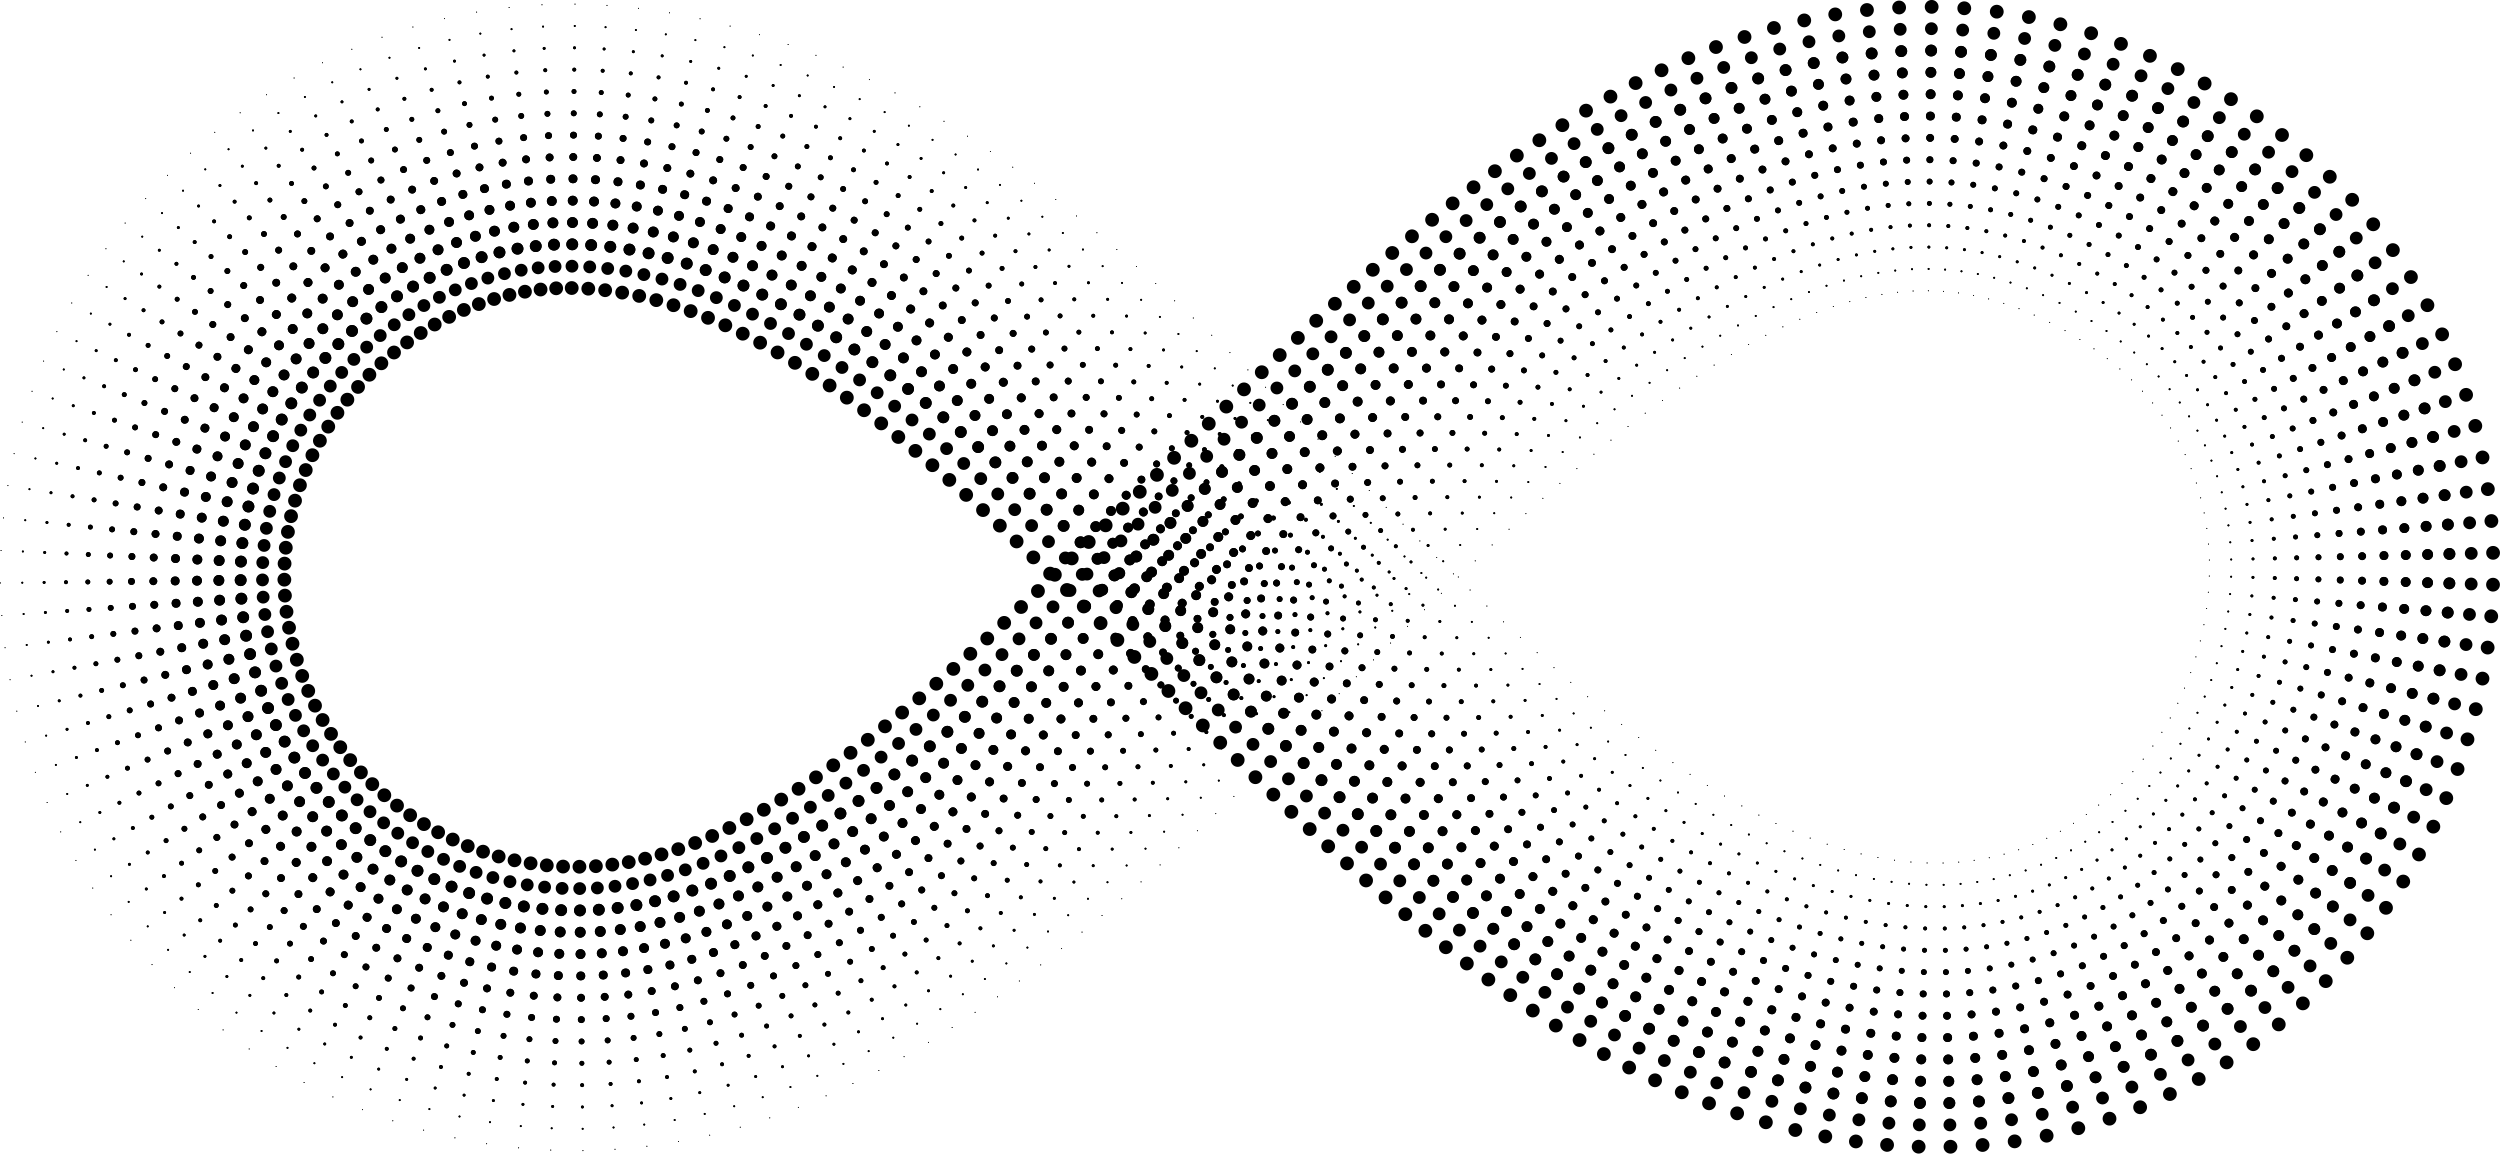 <?xml version='1.0' encoding='utf-8'?>
<svg xmlns:xlink="http://www.w3.org/1999/xlink" xmlns="http://www.w3.org/2000/svg" version="1.1" id="Layer_1" x="0px" y="0px" viewBox="0 0 5000 2307.291" enable-background="new 0 0 5000 2307.291"> <symbol id="New_Symbol" viewBox="-10 -210.943 20 421.886"> <circle cx="0" cy="200.943" r="10"/> <circle cx="0" cy="169.314" r="9.286"/> <ellipse transform="matrix(0.707 -0.707 0.707 0.707 -97.359 40.327)" cx="0" cy="137.686" rx="8.571" ry="8.571"/> <ellipse transform="matrix(0.707 -0.707 0.707 0.707 -97.359 40.327)" cx="0" cy="137.686" rx="8.571" ry="8.571"/> <ellipse transform="matrix(0.23 -0.973 0.973 0.23 -103.22 81.69)" cx="0" cy="106.057" rx="7.857" ry="7.857"/> <ellipse transform="matrix(0.23 -0.973 0.973 0.23 -103.22 81.69)" cx="0" cy="106.057" rx="7.857" ry="7.857"/> <path d="M-7.143,74.428c0,3.945,3.198,7.143,7.143,7.143c3.945,0,7.143-3.198,7.143-7.143 c0-3.945-3.198-7.143-7.143-7.143C-3.945,67.286-7.143,70.484-7.143,74.428z"/> <path d="M-7.143,74.428c0,3.945,3.198,7.143,7.143,7.143c3.945,0,7.143-3.198,7.143-7.143 c0-3.945-3.198-7.143-7.143-7.143C-3.945,67.286-7.143,70.484-7.143,74.428z"/> <circle cx="0" cy="42.8" r="6.429"/> <circle cx="0" cy="42.8" r="6.429"/> <path d="M-5.714,11.171c0,3.156,2.558,5.714,5.714,5.714c3.156,0,5.714-2.558,5.714-5.714S3.156,5.457,0,5.457 C-3.156,5.457-5.714,8.015-5.714,11.171z"/> <path d="M-5.714,11.171c0,3.156,2.558,5.714,5.714,5.714c3.156,0,5.714-2.558,5.714-5.714S3.156,5.457,0,5.457 C-3.156,5.457-5.714,8.015-5.714,11.171z"/> <circle cx="0" cy="-20.457" r="5"/> <circle cx="0" cy="-20.457" r="5"/> <path d="M-4.286-52.086C-4.286-49.719-2.367-47.8,0-47.8c2.367,0,4.286-1.919,4.286-4.286S2.367-56.371,0-56.371 C-2.367-56.371-4.286-54.453-4.286-52.086z"/> <path d="M-4.286-52.086C-4.286-49.719-2.367-47.8,0-47.8c2.367,0,4.286-1.919,4.286-4.286S2.367-56.371,0-56.371 C-2.367-56.371-4.286-54.453-4.286-52.086z"/> <path d="M-3.571-83.714c0,1.972,1.599,3.571,3.571,3.571c1.972,0,3.571-1.599,3.571-3.571S1.972-87.286,0-87.286 C-1.972-87.286-3.571-85.687-3.571-83.714z"/> <path d="M-3.571-83.714c0,1.972,1.599,3.571,3.571,3.571c1.972,0,3.571-1.599,3.571-3.571S1.972-87.286,0-87.286 C-1.972-87.286-3.571-85.687-3.571-83.714z"/> <path d="M-2.857-115.343c0,1.578,1.279,2.857,2.857,2.857c1.578,0,2.857-1.279,2.857-2.857 c0-1.578-1.279-2.857-2.857-2.857C-1.578-118.2-2.857-116.921-2.857-115.343z"/> <path d="M-2.857-115.343c0,1.578,1.279,2.857,2.857,2.857c1.578,0,2.857-1.279,2.857-2.857 c0-1.578-1.279-2.857-2.857-2.857C-1.578-118.2-2.857-116.921-2.857-115.343z"/> <path d="M-2.143-146.971c0,1.183,0.959,2.143,2.143,2.143c1.183,0,2.143-0.96,2.143-2.143 c0-1.183-0.959-2.143-2.143-2.143C-1.183-149.114-2.143-148.155-2.143-146.971z"/> <path d="M-2.143-146.971c0,1.183,0.959,2.143,2.143,2.143c1.183,0,2.143-0.96,2.143-2.143 c0-1.183-0.959-2.143-2.143-2.143C-1.183-149.114-2.143-148.155-2.143-146.971z"/> <path d="M-1.429-178.6c0,0.789,0.64,1.429,1.429,1.429c0.789,0,1.429-0.639,1.429-1.429 c0-0.789-0.64-1.429-1.429-1.429C-0.789-180.029-1.429-179.389-1.429-178.6z"/> <path d="M-1.429-178.6c0,0.789,0.64,1.429,1.429,1.429c0.789,0,1.429-0.639,1.429-1.429 c0-0.789-0.64-1.429-1.429-1.429C-0.789-180.029-1.429-179.389-1.429-178.6z"/> <path d="M-0.714-210.229c0,0.395,0.32,0.714,0.714,0.714c0.395,0,0.714-0.32,0.714-0.714S0.395-210.943,0-210.943 C-0.395-210.943-0.714-210.623-0.714-210.229z"/> <path d="M-0.714-210.229c0,0.395,0.32,0.714,0.714,0.714c0.395,0,0.714-0.32,0.714-0.714S0.395-210.943,0-210.943 C-0.395-210.943-0.714-210.623-0.714-210.229z"/> </symbol> <g> <use xlink:href="#New_Symbol" width="20" height="421.886" x="-10" y="-210.943" transform="matrix(0.469 1.298 1.298 -0.469 343.589 1446.072)" overflow="visible"/> <use xlink:href="#New_Symbol" width="20" height="421.886" x="-10" y="-210.943" transform="matrix(0.543 1.27 1.27 -0.543 361.27 1490.93)" overflow="visible"/> <use xlink:href="#New_Symbol" width="20" height="421.886" x="-10" y="-210.943" transform="matrix(0.614 1.237 1.237 -0.614 381.474 1534.708)" overflow="visible"/> <use xlink:href="#New_Symbol" width="20" height="421.886" x="-10" y="-210.943" transform="matrix(0.683 1.2 1.2 -0.683 404.135 1577.264)" overflow="visible"/> <use xlink:href="#New_Symbol" width="20" height="421.886" x="-10" y="-210.943" transform="matrix(0.75 1.159 1.159 -0.75 429.175 1618.467)" overflow="visible"/> <use xlink:href="#New_Symbol" width="20" height="421.886" x="-10" y="-210.943" transform="matrix(0.815 1.115 1.115 -0.815 456.506 1658.182)" overflow="visible"/> <use xlink:href="#New_Symbol" width="20" height="421.886" x="-10" y="-210.943" transform="matrix(0.876 1.067 1.067 -0.876 486.037 1696.293)" overflow="visible"/> <use xlink:href="#New_Symbol" width="20" height="421.886" x="-10" y="-210.943" transform="matrix(0.935 1.016 1.016 -0.935 517.664 1732.68)" overflow="visible"/> <use xlink:href="#New_Symbol" width="20" height="421.886" x="-10" y="-210.943" transform="matrix(0.99 0.962 0.962 -0.99 551.284 1767.236)" overflow="visible"/> <use xlink:href="#New_Symbol" width="20" height="421.886" x="-10" y="-210.943" transform="matrix(1.042 0.905 0.905 -1.042 586.784 1799.855)" overflow="visible"/> <use xlink:href="#New_Symbol" width="20" height="421.886" x="-10" y="-210.943" transform="matrix(1.091 0.846 0.846 -1.091 624.051 1830.44)" overflow="visible"/> <use xlink:href="#New_Symbol" width="20" height="421.886" x="-10" y="-210.943" transform="matrix(1.137 0.783 0.783 -1.137 662.966 1858.898)" overflow="visible"/> <use xlink:href="#New_Symbol" width="20" height="421.886" x="-10" y="-210.943" transform="matrix(1.179 0.719 0.719 -1.179 703.408 1885.14)" overflow="visible"/> <use xlink:href="#New_Symbol" width="20" height="421.886" x="-10" y="-210.943" transform="matrix(1.217 0.652 0.652 -1.217 745.25 1909.084)" overflow="visible"/> <use xlink:href="#New_Symbol" width="20" height="421.886" x="-10" y="-210.943" transform="matrix(1.252 0.583 0.583 -1.252 788.365 1930.656)" overflow="visible"/> <use xlink:href="#New_Symbol" width="20" height="421.886" x="-10" y="-210.943" transform="matrix(1.282 0.512 0.512 -1.282 832.616 1949.781)" overflow="visible"/> <use xlink:href="#New_Symbol" width="20" height="421.886" x="-10" y="-210.943" transform="matrix(1.309 0.439 0.439 -1.309 877.871 1966.399)" overflow="visible"/> <use xlink:href="#New_Symbol" width="20" height="421.886" x="-10" y="-210.943" transform="matrix(1.331 0.365 0.365 -1.331 923.984 1980.451)" overflow="visible"/> <use xlink:href="#New_Symbol" width="20" height="421.886" x="-10" y="-210.943" transform="matrix(1.35 0.29 0.29 -1.35 970.812 1991.893)" overflow="visible"/> <use xlink:href="#New_Symbol" width="20" height="421.886" x="-10" y="-210.943" transform="matrix(1.364 0.214 0.214 -1.364 1018.211 2000.686)" overflow="visible"/> <use xlink:href="#New_Symbol" width="20" height="421.886" x="-10" y="-210.943" transform="matrix(1.374 0.137 0.137 -1.374 1066.023 2006.804)" overflow="visible"/> <use xlink:href="#New_Symbol" width="20" height="421.886" x="-10" y="-210.943" transform="matrix(1.379 0.06 0.06 -1.379 1114.105 2010.237)" overflow="visible"/> <use xlink:href="#New_Symbol" width="20" height="421.886" x="-10" y="-210.943" transform="matrix(1.381 -0.017 -0.017 -1.381 1162.305 2010.982)" overflow="visible"/> <use xlink:href="#New_Symbol" width="20" height="421.886" x="-10" y="-210.943" transform="matrix(1.377 -0.093 -0.093 -1.377 1210.464 2009.057)" overflow="visible"/> <use xlink:href="#New_Symbol" width="20" height="421.886" x="-10" y="-210.943" transform="matrix(1.37 -0.168 -0.168 -1.37 1258.446 2004.489)" overflow="visible"/> <use xlink:href="#New_Symbol" width="20" height="421.886" x="-10" y="-210.943" transform="matrix(1.359 -0.242 -0.242 -1.359 1306.119 1997.323)" overflow="visible"/> <use xlink:href="#New_Symbol" width="20" height="421.886" x="-10" y="-210.943" transform="matrix(1.345 -0.314 -0.314 -1.345 1353.332 1987.617)" overflow="visible"/> <use xlink:href="#New_Symbol" width="20" height="421.886" x="-10" y="-210.943" transform="matrix(1.327 -0.383 -0.383 -1.327 1399.969 1975.444)" overflow="visible"/> <use xlink:href="#New_Symbol" width="20" height="421.886" x="-10" y="-210.943" transform="matrix(1.307 -0.445 -0.445 -1.307 1445.942 1960.972)" overflow="visible"/> <use xlink:href="#New_Symbol" width="20" height="421.886" x="-10" y="-210.943" transform="matrix(1.286 -0.502 -0.502 -1.286 1491.203 1944.411)" overflow="visible"/> <use xlink:href="#New_Symbol" width="20" height="421.886" x="-10" y="-210.943" transform="matrix(1.264 -0.554 -0.554 -1.264 1535.722 1925.949)" overflow="visible"/> <use xlink:href="#New_Symbol" width="20" height="421.886" x="-10" y="-210.943" transform="matrix(1.243 -0.601 -0.601 -1.243 1579.486 1905.764)" overflow="visible"/> <use xlink:href="#New_Symbol" width="20" height="421.886" x="-10" y="-210.943" transform="matrix(1.222 -0.643 -0.643 -1.222 1622.501 1884.023)" overflow="visible"/> <use xlink:href="#New_Symbol" width="20" height="421.886" x="-10" y="-210.943" transform="matrix(1.201 -0.682 -0.682 -1.201 1664.782 1860.878)" overflow="visible"/> <use xlink:href="#New_Symbol" width="20" height="421.886" x="-10" y="-210.943" transform="matrix(1.181 -0.716 -0.716 -1.181 1706.355 1836.469)" overflow="visible"/> <use xlink:href="#New_Symbol" width="20" height="421.886" x="-10" y="-210.943" transform="matrix(1.161 -0.747 -0.747 -1.161 1747.243 1810.928)" overflow="visible"/> <use xlink:href="#New_Symbol" width="20" height="421.886" x="-10" y="-210.943" transform="matrix(1.143 -0.774 -0.774 -1.143 1787.47 1784.376)" overflow="visible"/> <use xlink:href="#New_Symbol" width="20" height="421.886" x="-10" y="-210.943" transform="matrix(1.126 -0.799 -0.799 -1.126 1827.076 1756.916)" overflow="visible"/> <use xlink:href="#New_Symbol" width="20" height="421.886" x="-10" y="-210.943" transform="matrix(1.11 -0.821 -0.821 -1.11 1866.104 1728.638)" overflow="visible"/> <use xlink:href="#New_Symbol" width="20" height="421.886" x="-10" y="-210.943" transform="matrix(1.095 -0.841 -0.841 -1.095 1904.598 1699.62)" overflow="visible"/> <use xlink:href="#New_Symbol" width="20" height="421.886" x="-10" y="-210.943" transform="matrix(1.081 -0.859 -0.859 -1.081 1942.589 1669.942)" overflow="visible"/> <use xlink:href="#New_Symbol" width="20" height="421.886" x="-10" y="-210.943" transform="matrix(1.068 -0.875 -0.875 -1.068 1980.103 1639.68)" overflow="visible"/> <use xlink:href="#New_Symbol" width="20" height="421.886" x="-10" y="-210.943" transform="matrix(1.056 -0.889 -0.889 -1.056 2017.169 1608.906)" overflow="visible"/> <use xlink:href="#New_Symbol" width="20" height="421.886" x="-10" y="-210.943" transform="matrix(1.046 -0.902 -0.902 -1.046 2053.865 1577.637)" overflow="visible"/> <use xlink:href="#New_Symbol" width="20" height="421.886" x="-10" y="-210.943" transform="matrix(1.036 -0.913 -0.913 -1.036 2090.178 1545.964)" overflow="visible"/> <use xlink:href="#New_Symbol" width="20" height="421.886" x="-10" y="-210.943" transform="matrix(1.027 -0.923 -0.923 -1.027 2126.146 1513.93)" overflow="visible"/> <use xlink:href="#New_Symbol" width="20" height="421.886" x="-10" y="-210.943" transform="matrix(1.018 -0.932 -0.932 -1.018 2161.814 1481.567)" overflow="visible"/> <use xlink:href="#New_Symbol" width="20" height="421.886" x="-10" y="-210.943" transform="matrix(1.011 -0.94 -0.94 -1.011 2197.223 1448.906)" overflow="visible"/> <use xlink:href="#New_Symbol" width="20" height="421.886" x="-10" y="-210.943" transform="matrix(1.005 -0.947 -0.947 -1.005 2232.409 1415.976)" overflow="visible"/> <use xlink:href="#New_Symbol" width="20" height="421.886" x="-10" y="-210.943" transform="matrix(0.999 -0.953 -0.953 -0.999 2267.405 1382.809)" overflow="visible"/> <use xlink:href="#New_Symbol" width="20" height="421.886" x="-10" y="-210.943" transform="matrix(0.995 -0.958 -0.958 -0.995 2302.206 1349.466)" overflow="visible"/> <use xlink:href="#New_Symbol" width="20" height="421.886" x="-10" y="-210.943" transform="matrix(0.991 -0.962 -0.962 -0.991 2336.851 1315.969)" overflow="visible"/> <use xlink:href="#New_Symbol" width="20" height="421.886" x="-10" y="-210.943" transform="matrix(0.987 -0.965 -0.965 -0.987 2371.374 1282.34)" overflow="visible"/> <use xlink:href="#New_Symbol" width="20" height="421.886" x="-10" y="-210.943" transform="matrix(0.985 -0.968 -0.968 -0.985 2405.806 1248.601)" overflow="visible"/> <use xlink:href="#New_Symbol" width="20" height="421.886" x="-10" y="-210.943" transform="matrix(0.983 -0.969 -0.969 -0.983 2440.173 1214.781)" overflow="visible"/> <use xlink:href="#New_Symbol" width="20" height="421.886" x="-10" y="-210.943" transform="matrix(0.982 -0.97 -0.97 -0.982 2474.481 1180.926)" overflow="visible"/> <use xlink:href="#New_Symbol" width="20" height="421.886" x="-10" y="-210.943" transform="matrix(0.982 -0.97 -0.97 -0.982 2508.775 1147.04)" overflow="visible"/> <use xlink:href="#New_Symbol" width="20" height="421.886" x="-10" y="-210.943" transform="matrix(0.983 -0.97 -0.97 -0.983 2543.097 1113.137)" overflow="visible"/> <use xlink:href="#New_Symbol" width="20" height="421.886" x="-10" y="-210.943" transform="matrix(0.984 -0.969 -0.969 -0.984 2577.459 1079.252)" overflow="visible"/> <use xlink:href="#New_Symbol" width="20" height="421.886" x="-10" y="-210.943" transform="matrix(0.986 -0.967 -0.967 -0.986 2611.852 1045.449)" overflow="visible"/> <use xlink:href="#New_Symbol" width="20" height="421.886" x="-10" y="-210.943" transform="matrix(0.988 -0.964 -0.964 -0.988 2646.331 1011.724)" overflow="visible"/> <use xlink:href="#New_Symbol" width="20" height="421.886" x="-10" y="-210.943" transform="matrix(0.992 -0.96 -0.96 -0.992 2680.929 978.098)" overflow="visible"/> <use xlink:href="#New_Symbol" width="20" height="421.886" x="-10" y="-210.943" transform="matrix(0.996 -0.956 -0.956 -0.996 2715.669 944.604)" overflow="visible"/> <use xlink:href="#New_Symbol" width="20" height="421.886" x="-10" y="-210.943" transform="matrix(1.001 -0.951 -0.951 -1.001 2750.568 911.28)" overflow="visible"/> <use xlink:href="#New_Symbol" width="20" height="421.886" x="-10" y="-210.943" transform="matrix(1.007 -0.945 -0.945 -1.007 2785.643 878.168)" overflow="visible"/> <use xlink:href="#New_Symbol" width="20" height="421.886" x="-10" y="-210.943" transform="matrix(1.014 -0.938 -0.938 -1.014 2820.93 845.292)" overflow="visible"/> <use xlink:href="#New_Symbol" width="20" height="421.886" x="-10" y="-210.943" transform="matrix(1.021 -0.929 -0.929 -1.021 2856.485 812.662)" overflow="visible"/> <use xlink:href="#New_Symbol" width="20" height="421.886" x="-10" y="-210.943" transform="matrix(1.029 -0.92 -0.92 -1.029 2892.325 780.33)" overflow="visible"/> <use xlink:href="#New_Symbol" width="20" height="421.886" x="-10" y="-210.943" transform="matrix(1.039 -0.91 -0.91 -1.039 2928.477 748.339)" overflow="visible"/> <use xlink:href="#New_Symbol" width="20" height="421.886" x="-10" y="-210.943" transform="matrix(1.049 -0.898 -0.898 -1.049 2964.965 716.741)" overflow="visible"/> <use xlink:href="#New_Symbol" width="20" height="421.886" x="-10" y="-210.943" transform="matrix(1.06 -0.885 -0.885 -1.06 3001.802 685.597)" overflow="visible"/> <use xlink:href="#New_Symbol" width="20" height="421.886" x="-10" y="-210.943" transform="matrix(1.072 -0.87 -0.87 -1.072 3039.038 654.948)" overflow="visible"/> <use xlink:href="#New_Symbol" width="20" height="421.886" x="-10" y="-210.943" transform="matrix(1.085 -0.853 -0.853 -1.085 3076.729 624.833)" overflow="visible"/> <use xlink:href="#New_Symbol" width="20" height="421.886" x="-10" y="-210.943" transform="matrix(1.099 -0.835 -0.835 -1.099 3114.901 595.321)" overflow="visible"/> <use xlink:href="#New_Symbol" width="20" height="421.886" x="-10" y="-210.943" transform="matrix(1.115 -0.815 -0.815 -1.115 3153.586 566.489)" overflow="visible"/> <use xlink:href="#New_Symbol" width="20" height="421.886" x="-10" y="-210.943" transform="matrix(1.131 -0.792 -0.792 -1.131 3192.812 538.417)" overflow="visible"/> <use xlink:href="#New_Symbol" width="20" height="421.886" x="-10" y="-210.943" transform="matrix(1.148 -0.766 -0.766 -1.148 3232.637 511.179)" overflow="visible"/> <use xlink:href="#New_Symbol" width="20" height="421.886" x="-10" y="-210.943" transform="matrix(1.167 -0.738 -0.738 -1.167 3273.094 484.871)" overflow="visible"/> <use xlink:href="#New_Symbol" width="20" height="421.886" x="-10" y="-210.943" transform="matrix(1.186 -0.707 -0.707 -1.186 3314.188 459.617)" overflow="visible"/> <use xlink:href="#New_Symbol" width="20" height="421.886" x="-10" y="-210.943" transform="matrix(1.206 -0.672 -0.672 -1.206 3355.971 435.522)" overflow="visible"/> <use xlink:href="#New_Symbol" width="20" height="421.886" x="-10" y="-210.943" transform="matrix(1.227 -0.633 -0.633 -1.227 3398.468 412.716)" overflow="visible"/> <use xlink:href="#New_Symbol" width="20" height="421.886" x="-10" y="-210.943" transform="matrix(1.248 -0.59 -0.59 -1.248 3441.7 391.341)" overflow="visible"/> <use xlink:href="#New_Symbol" width="20" height="421.886" x="-10" y="-210.943" transform="matrix(1.27 -0.542 -0.542 -1.27 3485.678 371.551)" overflow="visible"/> <use xlink:href="#New_Symbol" width="20" height="421.886" x="-10" y="-210.943" transform="matrix(1.291 -0.49 -0.49 -1.291 3530.399 353.514)" overflow="visible"/> <use xlink:href="#New_Symbol" width="20" height="421.886" x="-10" y="-210.943" transform="matrix(1.311 -0.432 -0.432 -1.311 3575.849 337.406)" overflow="visible"/> <use xlink:href="#New_Symbol" width="20" height="421.886" x="-10" y="-210.943" transform="matrix(1.331 -0.369 -0.369 -1.331 3621.992 323.411)" overflow="visible"/> <use xlink:href="#New_Symbol" width="20" height="421.886" x="-10" y="-210.943" transform="matrix(1.348 -0.3 -0.3 -1.348 3668.768 311.713)" overflow="visible"/> <use xlink:href="#New_Symbol" width="20" height="421.886" x="-10" y="-210.943" transform="matrix(1.362 -0.227 -0.227 -1.362 3716.092 302.493)" overflow="visible"/> <use xlink:href="#New_Symbol" width="20" height="421.886" x="-10" y="-210.943" transform="matrix(1.373 -0.149 -0.149 -1.373 3763.85 295.915)" overflow="visible"/> <use xlink:href="#New_Symbol" width="20" height="421.886" x="-10" y="-210.943" transform="matrix(1.379 -0.068 -0.068 -1.379 3811.906 292.12)" overflow="visible"/> <use xlink:href="#New_Symbol" width="20" height="421.886" x="-10" y="-210.943" transform="matrix(1.381 0.016 0.016 -1.381 3860.098 291.213)" overflow="visible"/> <use xlink:href="#New_Symbol" width="20" height="421.886" x="-10" y="-210.943" transform="matrix(1.377 0.101 0.101 -1.377 3908.247 293.256)" overflow="visible"/> <use xlink:href="#New_Symbol" width="20" height="421.886" x="-10" y="-210.943" transform="matrix(1.368 0.186 0.186 -1.368 3956.174 298.265)" overflow="visible"/> <use xlink:href="#New_Symbol" width="20" height="421.886" x="-10" y="-210.943" transform="matrix(1.354 0.269 0.269 -1.354 4003.699 306.204)" overflow="visible"/> <use xlink:href="#New_Symbol" width="20" height="421.886" x="-10" y="-210.943" transform="matrix(1.336 0.349 0.349 -1.336 4050.654 316.991)" overflow="visible"/> <use xlink:href="#New_Symbol" width="20" height="421.886" x="-10" y="-210.943" transform="matrix(1.314 0.425 0.425 -1.314 4096.89 330.503)" overflow="visible"/> <use xlink:href="#New_Symbol" width="20" height="421.886" x="-10" y="-210.943" transform="matrix(1.288 0.496 0.496 -1.288 4142.288 346.587)" overflow="visible"/> <use xlink:href="#New_Symbol" width="20" height="421.886" x="-10" y="-210.943" transform="matrix(1.261 0.563 0.563 -1.261 4186.764 365.074)" overflow="visible"/> <use xlink:href="#New_Symbol" width="20" height="421.886" x="-10" y="-210.943" transform="matrix(1.232 0.623 0.623 -1.232 4230.308 385.81)" overflow="visible"/> <use xlink:href="#New_Symbol" width="20" height="421.886" x="-10" y="-210.943" transform="matrix(1.202 0.679 0.679 -1.202 4272.836 408.546)" overflow="visible"/> <use xlink:href="#New_Symbol" width="20" height="421.886" x="-10" y="-210.943" transform="matrix(1.169 0.735 0.735 -1.169 4314.273 433.24)" overflow="visible"/> <use xlink:href="#New_Symbol" width="20" height="421.886" x="-10" y="-210.943" transform="matrix(1.131 0.792 0.792 -1.131 4354.461 459.924)" overflow="visible"/> <use xlink:href="#New_Symbol" width="20" height="421.886" x="-10" y="-210.943" transform="matrix(1.088 0.85 0.85 -1.088 4393.237 488.619)" overflow="visible"/> <use xlink:href="#New_Symbol" width="20" height="421.886" x="-10" y="-210.943" transform="matrix(1.04 0.907 0.907 -1.04 4430.434 519.326)" overflow="visible"/> <use xlink:href="#New_Symbol" width="20" height="421.886" x="-10" y="-210.943" transform="matrix(0.988 0.964 0.964 -0.988 4465.881 552.025)" overflow="visible"/> <use xlink:href="#New_Symbol" width="20" height="421.886" x="-10" y="-210.943" transform="matrix(0.931 1.02 1.02 -0.931 4499.409 586.674)" overflow="visible"/> <use xlink:href="#New_Symbol" width="20" height="421.886" x="-10" y="-210.943" transform="matrix(0.869 1.073 1.073 -0.869 4530.865 623.22)" overflow="visible"/> <use xlink:href="#New_Symbol" width="20" height="421.886" x="-10" y="-210.943" transform="matrix(0.803 1.123 1.123 -0.803 4560.096 661.577)" overflow="visible"/> <use xlink:href="#New_Symbol" width="20" height="421.886" x="-10" y="-210.943" transform="matrix(0.734 1.169 1.169 -0.734 4586.957 701.629)" overflow="visible"/> <use xlink:href="#New_Symbol" width="20" height="421.886" x="-10" y="-210.943" transform="matrix(0.661 1.212 1.212 -0.661 4611.321 743.239)" overflow="visible"/> <use xlink:href="#New_Symbol" width="20" height="421.886" x="-10" y="-210.943" transform="matrix(0.585 1.25 1.25 -0.585 4633.089 786.257)" overflow="visible"/> <use xlink:href="#New_Symbol" width="20" height="421.886" x="-10" y="-210.943" transform="matrix(0.508 1.284 1.284 -0.508 4652.184 830.532)" overflow="visible"/> <use xlink:href="#New_Symbol" width="20" height="421.886" x="-10" y="-210.943" transform="matrix(0.429 1.312 1.312 -0.429 4668.548 875.885)" overflow="visible"/> <use xlink:href="#New_Symbol" width="20" height="421.886" x="-10" y="-210.943" transform="matrix(0.35 1.336 1.336 -0.35 4682.145 922.138)" overflow="visible"/> <use xlink:href="#New_Symbol" width="20" height="421.886" x="-10" y="-210.943" transform="matrix(0.27 1.354 1.354 -0.27 4692.964 969.122)" overflow="visible"/> <use xlink:href="#New_Symbol" width="20" height="421.886" x="-10" y="-210.943" transform="matrix(0.191 1.367 1.367 -0.191 4701.008 1016.659)" overflow="visible"/> <use xlink:href="#New_Symbol" width="20" height="421.886" x="-10" y="-210.943" transform="matrix(0.112 1.376 1.376 -0.112 4706.294 1064.579)" overflow="visible"/> <use xlink:href="#New_Symbol" width="20" height="421.886" x="-10" y="-210.943" transform="matrix(0.035 1.38 1.38 -0.035 4708.856 1112.722)" overflow="visible"/> <use xlink:href="#New_Symbol" width="20" height="421.886" x="-10" y="-210.943" transform="matrix(-0.042 1.38 1.38 0.042 4708.731 1160.933)" overflow="visible"/> <use xlink:href="#New_Symbol" width="20" height="421.886" x="-10" y="-210.943" transform="matrix(-0.117 1.376 1.376 0.117 4705.967 1209.065)" overflow="visible"/> <use xlink:href="#New_Symbol" width="20" height="421.886" x="-10" y="-210.943" transform="matrix(-0.19 1.367 1.367 0.19 4700.611 1256.978)" overflow="visible"/> <use xlink:href="#New_Symbol" width="20" height="421.886" x="-10" y="-210.943" transform="matrix(-0.262 1.355 1.355 0.262 4692.717 1304.539)" overflow="visible"/> <use xlink:href="#New_Symbol" width="20" height="421.886" x="-10" y="-210.943" transform="matrix(-0.332 1.34 1.34 0.332 4682.335 1351.619)" overflow="visible"/> <use xlink:href="#New_Symbol" width="20" height="421.886" x="-10" y="-210.943" transform="matrix(-0.401 1.321 1.321 0.401 4669.517 1398.095)" overflow="visible"/> <use xlink:href="#New_Symbol" width="20" height="421.886" x="-10" y="-210.943" transform="matrix(-0.469 1.298 1.298 0.469 4654.311 1443.846)" overflow="visible"/> <use xlink:href="#New_Symbol" width="20" height="421.886" x="-10" y="-210.943" transform="matrix(-0.535 1.273 1.273 0.535 4636.767 1488.753)" overflow="visible"/> <use xlink:href="#New_Symbol" width="20" height="421.886" x="-10" y="-210.943" transform="matrix(-0.6 1.243 1.243 0.6 4616.93 1532.695)" overflow="visible"/> <use xlink:href="#New_Symbol" width="20" height="421.886" x="-10" y="-210.943" transform="matrix(-0.664 1.21 1.21 0.664 4594.847 1575.552)" overflow="visible"/> <use xlink:href="#New_Symbol" width="20" height="421.886" x="-10" y="-210.943" transform="matrix(-0.726 1.174 1.174 0.726 4570.564 1617.202)" overflow="visible"/> <use xlink:href="#New_Symbol" width="20" height="421.886" x="-10" y="-210.943" transform="matrix(-0.787 1.134 1.134 0.787 4544.125 1657.518)" overflow="visible"/> <use xlink:href="#New_Symbol" width="20" height="421.886" x="-10" y="-210.943" transform="matrix(-0.847 1.09 1.09 0.847 4515.582 1696.372)" overflow="visible"/> <use xlink:href="#New_Symbol" width="20" height="421.886" x="-10" y="-210.943" transform="matrix(-0.905 1.043 1.043 0.905 4484.985 1733.63)" overflow="visible"/> <use xlink:href="#New_Symbol" width="20" height="421.886" x="-10" y="-210.943" transform="matrix(-0.961 0.991 0.991 0.961 4452.393 1769.155)" overflow="visible"/> <use xlink:href="#New_Symbol" width="20" height="421.886" x="-10" y="-210.943" transform="matrix(-1.015 0.935 0.935 1.015 4417.873 1802.808)" overflow="visible"/> <use xlink:href="#New_Symbol" width="20" height="421.886" x="-10" y="-210.943" transform="matrix(-1.067 0.876 0.876 1.067 4381.499 1834.448)" overflow="visible"/> <use xlink:href="#New_Symbol" width="20" height="421.886" x="-10" y="-210.943" transform="matrix(-1.117 0.812 0.812 1.117 4343.36 1863.933)" overflow="visible"/> <use xlink:href="#New_Symbol" width="20" height="421.886" x="-10" y="-210.943" transform="matrix(-1.163 0.745 0.745 1.163 4303.554 1891.127)" overflow="visible"/> <use xlink:href="#New_Symbol" width="20" height="421.886" x="-10" y="-210.943" transform="matrix(-1.205 0.673 0.673 1.205 4262.201 1915.896)" overflow="visible"/> <use xlink:href="#New_Symbol" width="20" height="421.886" x="-10" y="-210.943" transform="matrix(-1.244 0.599 0.599 1.244 4219.425 1938.121)" overflow="visible"/> <use xlink:href="#New_Symbol" width="20" height="421.886" x="-10" y="-210.943" transform="matrix(-1.278 0.522 0.522 1.278 4175.373 1957.695)" overflow="visible"/> <use xlink:href="#New_Symbol" width="20" height="421.886" x="-10" y="-210.943" transform="matrix(-1.308 0.442 0.442 1.308 4130.209 1974.525)" overflow="visible"/> <use xlink:href="#New_Symbol" width="20" height="421.886" x="-10" y="-210.943" transform="matrix(-1.333 0.361 0.361 1.333 4084.099 1988.549)" overflow="visible"/> <use xlink:href="#New_Symbol" width="20" height="421.886" x="-10" y="-210.943" transform="matrix(-1.352 0.279 0.279 1.352 4037.211 1999.726)" overflow="visible"/> <use xlink:href="#New_Symbol" width="20" height="421.886" x="-10" y="-210.943" transform="matrix(-1.367 0.197 0.197 1.367 3989.729 2008.04)" overflow="visible"/> <use xlink:href="#New_Symbol" width="20" height="421.886" x="-10" y="-210.943" transform="matrix(-1.376 0.116 0.116 1.376 3941.847 2013.503)" overflow="visible"/> <use xlink:href="#New_Symbol" width="20" height="421.886" x="-10" y="-210.943" transform="matrix(-1.38 0.036 0.036 1.38 3893.735 2016.156)" overflow="visible"/> <use xlink:href="#New_Symbol" width="20" height="421.886" x="-10" y="-210.943" transform="matrix(-1.38 -0.041 -0.041 1.38 3845.555 2016.064)" overflow="visible"/> <use xlink:href="#New_Symbol" width="20" height="421.886" x="-10" y="-210.943" transform="matrix(-1.376 -0.116 -0.116 1.376 3797.457 2013.313)" overflow="visible"/> <use xlink:href="#New_Symbol" width="20" height="421.886" x="-10" y="-210.943" transform="matrix(-1.368 -0.188 -0.188 1.368 3749.576 2008.005)" overflow="visible"/> <use xlink:href="#New_Symbol" width="20" height="421.886" x="-10" y="-210.943" transform="matrix(-1.357 -0.256 -0.256 1.357 3702.031 2000.258)" overflow="visible"/> <use xlink:href="#New_Symbol" width="20" height="421.886" x="-10" y="-210.943" transform="matrix(-1.343 -0.32 -0.32 1.343 3654.917 1990.192)" overflow="visible"/> <use xlink:href="#New_Symbol" width="20" height="421.886" x="-10" y="-210.943" transform="matrix(-1.327 -0.381 -0.381 1.327 3608.308 1977.934)" overflow="visible"/> <use xlink:href="#New_Symbol" width="20" height="421.886" x="-10" y="-210.943" transform="matrix(-1.309 -0.438 -0.438 1.309 3562.289 1963.617)" overflow="visible"/> <use xlink:href="#New_Symbol" width="20" height="421.886" x="-10" y="-210.943" transform="matrix(-1.29 -0.492 -0.492 1.29 3516.943 1947.383)" overflow="visible"/> <use xlink:href="#New_Symbol" width="20" height="421.886" x="-10" y="-210.943" transform="matrix(-1.27 -0.541 -0.541 1.27 3472.285 1929.351)" overflow="visible"/> <use xlink:href="#New_Symbol" width="20" height="421.886" x="-10" y="-210.943" transform="matrix(-1.249 -0.588 -0.588 1.249 3428.293 1909.62)" overflow="visible"/> <use xlink:href="#New_Symbol" width="20" height="421.886" x="-10" y="-210.943" transform="matrix(-1.228 -0.631 -0.631 1.228 3385.091 1888.352)" overflow="visible"/> <use xlink:href="#New_Symbol" width="20" height="421.886" x="-10" y="-210.943" transform="matrix(-1.207 -0.671 -0.671 1.207 3342.596 1865.612)" overflow="visible"/> <use xlink:href="#New_Symbol" width="20" height="421.886" x="-10" y="-210.943" transform="matrix(-1.187 -0.705 -0.705 1.187 3300.833 1841.587)" overflow="visible"/> <use xlink:href="#New_Symbol" width="20" height="421.886" x="-10" y="-210.943" transform="matrix(-1.168 -0.737 -0.737 1.168 3259.757 1816.418)" overflow="visible"/> <use xlink:href="#New_Symbol" width="20" height="421.886" x="-10" y="-210.943" transform="matrix(-1.149 -0.765 -0.765 1.149 3219.335 1790.204)" overflow="visible"/> <use xlink:href="#New_Symbol" width="20" height="421.886" x="-10" y="-210.943" transform="matrix(-1.131 -0.791 -0.791 1.131 3179.533 1763.035)" overflow="visible"/> <use xlink:href="#New_Symbol" width="20" height="421.886" x="-10" y="-210.943" transform="matrix(-1.115 -0.814 -0.814 1.115 3140.316 1734.997)" overflow="visible"/> <use xlink:href="#New_Symbol" width="20" height="421.886" x="-10" y="-210.943" transform="matrix(-1.099 -0.836 -0.836 1.099 3101.671 1706.185)" overflow="visible"/> <use xlink:href="#New_Symbol" width="20" height="421.886" x="-10" y="-210.943" transform="matrix(-1.084 -0.855 -0.855 1.084 3063.57 1676.679)" overflow="visible"/> <use xlink:href="#New_Symbol" width="20" height="421.886" x="-10" y="-210.943" transform="matrix(-1.07 -0.872 -0.872 1.07 3025.973 1646.544)" overflow="visible"/> <use xlink:href="#New_Symbol" width="20" height="421.886" x="-10" y="-210.943" transform="matrix(-1.058 -0.887 -0.887 1.058 2988.843 1615.84)" overflow="visible"/> <use xlink:href="#New_Symbol" width="20" height="421.886" x="-10" y="-210.943" transform="matrix(-1.046 -0.901 -0.901 1.046 2952.141 1584.623)" overflow="visible"/> <use xlink:href="#New_Symbol" width="20" height="421.886" x="-10" y="-210.943" transform="matrix(-1.035 -0.914 -0.914 1.035 2915.831 1552.945)" overflow="visible"/> <use xlink:href="#New_Symbol" width="20" height="421.886" x="-10" y="-210.943" transform="matrix(-1.025 -0.925 -0.925 1.025 2879.88 1520.853)" overflow="visible"/> <use xlink:href="#New_Symbol" width="20" height="421.886" x="-10" y="-210.943" transform="matrix(-1.016 -0.935 -0.935 1.016 2844.253 1488.392)" overflow="visible"/> <use xlink:href="#New_Symbol" width="20" height="421.886" x="-10" y="-210.943" transform="matrix(-1.008 -0.943 -0.943 1.008 2808.918 1455.606)" overflow="visible"/> <use xlink:href="#New_Symbol" width="20" height="421.886" x="-10" y="-210.943" transform="matrix(-1.001 -0.951 -0.951 1.001 2773.842 1422.533)" overflow="visible"/> <use xlink:href="#New_Symbol" width="20" height="421.886" x="-10" y="-210.943" transform="matrix(-0.995 -0.957 -0.957 0.995 2738.995 1389.21)" overflow="visible"/> <use xlink:href="#New_Symbol" width="20" height="421.886" x="-10" y="-210.943" transform="matrix(-0.989 -0.963 -0.963 0.989 2704.35 1355.678)" overflow="visible"/> <use xlink:href="#New_Symbol" width="20" height="421.886" x="-10" y="-210.943" transform="matrix(-0.985 -0.968 -0.968 0.985 2669.88 1321.973)" overflow="visible"/> <use xlink:href="#New_Symbol" width="20" height="421.886" x="-10" y="-210.943" transform="matrix(-0.981 -0.971 -0.971 0.981 2635.579 1288.149)" overflow="visible"/> <use xlink:href="#New_Symbol" width="20" height="421.886" x="-10" y="-210.943" transform="matrix(-0.979 -0.974 -0.974 0.979 2601.364 1254.187)" overflow="visible"/> <use xlink:href="#New_Symbol" width="20" height="421.886" x="-10" y="-210.943" transform="matrix(-0.977 -0.976 -0.976 0.977 2567.242 1220.151)" overflow="visible"/> <use xlink:href="#New_Symbol" width="20" height="421.886" x="-10" y="-210.943" transform="matrix(-0.975 -0.977 -0.977 0.975 2533.16 1186.047)" overflow="visible"/> <use xlink:href="#New_Symbol" width="20" height="421.886" x="-10" y="-210.943" transform="matrix(-0.975 -0.977 -0.977 0.975 2499.102 1151.916)" overflow="visible"/> <use xlink:href="#New_Symbol" width="20" height="421.886" x="-10" y="-210.943" transform="matrix(-0.976 -0.977 -0.977 0.976 2465.032 1117.779)" overflow="visible"/> <use xlink:href="#New_Symbol" width="20" height="421.886" x="-10" y="-210.943" transform="matrix(-0.977 -0.976 -0.976 0.977 2430.923 1083.67)" overflow="visible"/> <use xlink:href="#New_Symbol" width="20" height="421.886" x="-10" y="-210.943" transform="matrix(-0.979 -0.973 -0.973 0.979 2396.745 1049.613)" overflow="visible"/> <use xlink:href="#New_Symbol" width="20" height="421.886" x="-10" y="-210.943" transform="matrix(-0.982 -0.97 -0.97 0.982 2362.474 1015.645)" overflow="visible"/> <use xlink:href="#New_Symbol" width="20" height="421.886" x="-10" y="-210.943" transform="matrix(-0.986 -0.966 -0.966 0.986 2328.097 981.812)" overflow="visible"/> <use xlink:href="#New_Symbol" width="20" height="421.886" x="-10" y="-210.943" transform="matrix(-0.991 -0.962 -0.962 0.991 2293.569 948.131)" overflow="visible"/> <use xlink:href="#New_Symbol" width="20" height="421.886" x="-10" y="-210.943" transform="matrix(-0.996 -0.956 -0.956 0.996 2258.86 914.635)" overflow="visible"/> <use xlink:href="#New_Symbol" width="20" height="421.886" x="-10" y="-210.943" transform="matrix(-1.003 -0.949 -0.949 1.003 2223.941 881.359)" overflow="visible"/> <use xlink:href="#New_Symbol" width="20" height="421.886" x="-10" y="-210.943" transform="matrix(-1.01 -0.941 -0.941 1.01 2188.78 848.341)" overflow="visible"/> <use xlink:href="#New_Symbol" width="20" height="421.886" x="-10" y="-210.943" transform="matrix(-1.018 -0.932 -0.932 1.018 2153.347 815.62)" overflow="visible"/> <use xlink:href="#New_Symbol" width="20" height="421.886" x="-10" y="-210.943" transform="matrix(-1.028 -0.922 -0.922 1.028 2117.613 783.239)" overflow="visible"/> <use xlink:href="#New_Symbol" width="20" height="421.886" x="-10" y="-210.943" transform="matrix(-1.038 -0.91 -0.91 1.038 2081.535 751.235)" overflow="visible"/> <use xlink:href="#New_Symbol" width="20" height="421.886" x="-10" y="-210.943" transform="matrix(-1.049 -0.897 -0.897 1.049 2045.074 719.651)" overflow="visible"/> <use xlink:href="#New_Symbol" width="20" height="421.886" x="-10" y="-210.943" transform="matrix(-1.061 -0.883 -0.883 1.061 2008.195 688.539)" overflow="visible"/> <use xlink:href="#New_Symbol" width="20" height="421.886" x="-10" y="-210.943" transform="matrix(-1.075 -0.867 -0.867 1.075 1970.864 657.956)" overflow="visible"/> <use xlink:href="#New_Symbol" width="20" height="421.886" x="-10" y="-210.943" transform="matrix(-1.089 -0.849 -0.849 1.089 1933.049 627.967)" overflow="visible"/> <use xlink:href="#New_Symbol" width="20" height="421.886" x="-10" y="-210.943" transform="matrix(-1.104 -0.829 -0.829 1.104 1894.719 598.642)" overflow="visible"/> <use xlink:href="#New_Symbol" width="20" height="421.886" x="-10" y="-210.943" transform="matrix(-1.121 -0.807 -0.807 1.121 1855.844 570.057)" overflow="visible"/> <use xlink:href="#New_Symbol" width="20" height="421.886" x="-10" y="-210.943" transform="matrix(-1.138 -0.782 -0.782 1.138 1816.398 542.297)" overflow="visible"/> <use xlink:href="#New_Symbol" width="20" height="421.886" x="-10" y="-210.943" transform="matrix(-1.156 -0.755 -0.755 1.156 1776.325 515.433)" overflow="visible"/> <use xlink:href="#New_Symbol" width="20" height="421.886" x="-10" y="-210.943" transform="matrix(-1.175 -0.725 -0.725 1.175 1735.601 489.563)" overflow="visible"/> <use xlink:href="#New_Symbol" width="20" height="421.886" x="-10" y="-210.943" transform="matrix(-1.195 -0.692 -0.692 1.195 1694.192 464.788)" overflow="visible"/> <use xlink:href="#New_Symbol" width="20" height="421.886" x="-10" y="-210.943" transform="matrix(-1.215 -0.656 -0.656 1.215 1652.112 441.238)" overflow="visible"/> <use xlink:href="#New_Symbol" width="20" height="421.886" x="-10" y="-210.943" transform="matrix(-1.236 -0.616 -0.616 1.236 1609.319 419.016)" overflow="visible"/> <use xlink:href="#New_Symbol" width="20" height="421.886" x="-10" y="-210.943" transform="matrix(-1.256 -0.573 -0.573 1.256 1565.802 398.249)" overflow="visible"/> <use xlink:href="#New_Symbol" width="20" height="421.886" x="-10" y="-210.943" transform="matrix(-1.277 -0.525 -0.525 1.277 1521.562 379.068)" overflow="visible"/> <use xlink:href="#New_Symbol" width="20" height="421.886" x="-10" y="-210.943" transform="matrix(-1.297 -0.474 -0.474 1.297 1476.617 361.613)" overflow="visible"/> <use xlink:href="#New_Symbol" width="20" height="421.886" x="-10" y="-210.943" transform="matrix(-1.316 -0.418 -0.418 1.316 1430.992 346.021)" overflow="visible"/> <use xlink:href="#New_Symbol" width="20" height="421.886" x="-10" y="-210.943" transform="matrix(-1.333 -0.359 -0.359 1.333 1384.734 332.43)" overflow="visible"/> <use xlink:href="#New_Symbol" width="20" height="421.886" x="-10" y="-210.943" transform="matrix(-1.348 -0.296 -0.296 1.348 1337.902 320.971)" overflow="visible"/> <use xlink:href="#New_Symbol" width="20" height="421.886" x="-10" y="-210.943" transform="matrix(-1.361 -0.23 -0.23 1.361 1290.578 311.763)" overflow="visible"/> <use xlink:href="#New_Symbol" width="20" height="421.886" x="-10" y="-210.943" transform="matrix(-1.371 -0.162 -0.162 1.371 1242.861 304.907)" overflow="visible"/> <use xlink:href="#New_Symbol" width="20" height="421.886" x="-10" y="-210.943" transform="matrix(-1.378 -0.091 -0.091 1.378 1194.858 300.484)" overflow="visible"/> <use xlink:href="#New_Symbol" width="20" height="421.886" x="-10" y="-210.943" transform="matrix(-1.381 -0.016 -0.016 1.381 1146.67 298.562)" overflow="visible"/> <use xlink:href="#New_Symbol" width="20" height="421.886" x="-10" y="-210.943" transform="matrix(-1.379 0.069 0.069 1.379 1098.457 299.484)" overflow="visible"/> <use xlink:href="#New_Symbol" width="20" height="421.886" x="-10" y="-210.943" transform="matrix(-1.372 0.153 0.153 1.372 1050.395 303.353)" overflow="visible"/> <use xlink:href="#New_Symbol" width="20" height="421.886" x="-10" y="-210.943" transform="matrix(-1.36 0.235 0.235 1.36 1002.66 310.132)" overflow="visible"/> <use xlink:href="#New_Symbol" width="20" height="421.886" x="-10" y="-210.943" transform="matrix(-1.344 0.316 0.316 1.344 955.421 319.768)" overflow="visible"/> <use xlink:href="#New_Symbol" width="20" height="421.886" x="-10" y="-210.943" transform="matrix(-1.323 0.395 0.395 1.323 908.839 332.193)" overflow="visible"/> <use xlink:href="#New_Symbol" width="20" height="421.886" x="-10" y="-210.943" transform="matrix(-1.298 0.471 0.471 1.298 863.065 347.328)" overflow="visible"/> <use xlink:href="#New_Symbol" width="20" height="421.886" x="-10" y="-210.943" transform="matrix(-1.268 0.545 0.545 1.268 818.243 365.084)" overflow="visible"/> <use xlink:href="#New_Symbol" width="20" height="421.886" x="-10" y="-210.943" transform="matrix(-1.236 0.616 0.616 1.236 774.506 385.367)" overflow="visible"/> <use xlink:href="#New_Symbol" width="20" height="421.886" x="-10" y="-210.943" transform="matrix(-1.199 0.684 0.684 1.199 731.98 408.08)" overflow="visible"/> <use xlink:href="#New_Symbol" width="20" height="421.886" x="-10" y="-210.943" transform="matrix(-1.159 0.75 0.75 1.159 690.784 433.123)" overflow="visible"/> <use xlink:href="#New_Symbol" width="20" height="421.886" x="-10" y="-210.943" transform="matrix(-1.117 0.812 0.812 1.117 651.03 460.396)" overflow="visible"/> <use xlink:href="#New_Symbol" width="20" height="421.886" x="-10" y="-210.943" transform="matrix(-1.071 0.872 0.872 1.071 612.825 489.799)" overflow="visible"/> <use xlink:href="#New_Symbol" width="20" height="421.886" x="-10" y="-210.943" transform="matrix(-1.022 0.928 0.928 1.022 576.273 521.234)" overflow="visible"/> <use xlink:href="#New_Symbol" width="20" height="421.886" x="-10" y="-210.943" transform="matrix(-0.97 0.982 0.982 0.97 541.474 554.599)" overflow="visible"/> <use xlink:href="#New_Symbol" width="20" height="421.886" x="-10" y="-210.943" transform="matrix(-0.916 1.033 1.033 0.916 508.529 589.796)" overflow="visible"/> <use xlink:href="#New_Symbol" width="20" height="421.886" x="-10" y="-210.943" transform="matrix(-0.859 1.081 1.081 0.859 477.537 626.725)" overflow="visible"/> <use xlink:href="#New_Symbol" width="20" height="421.886" x="-10" y="-210.943" transform="matrix(-0.798 1.126 1.126 0.798 448.596 665.282)" overflow="visible"/> <use xlink:href="#New_Symbol" width="20" height="421.886" x="-10" y="-210.943" transform="matrix(-0.736 1.168 1.168 0.736 421.804 705.363)" overflow="visible"/> <use xlink:href="#New_Symbol" width="20" height="421.886" x="-10" y="-210.943" transform="matrix(-0.67 1.207 1.207 0.67 397.258 746.856)" overflow="visible"/> <use xlink:href="#New_Symbol" width="20" height="421.886" x="-10" y="-210.943" transform="matrix(-0.601 1.243 1.243 0.601 375.053 789.645)" overflow="visible"/> <use xlink:href="#New_Symbol" width="20" height="421.886" x="-10" y="-210.943" transform="matrix(-0.53 1.275 1.275 0.53 355.283 833.611)" overflow="visible"/> <use xlink:href="#New_Symbol" width="20" height="421.886" x="-10" y="-210.943" transform="matrix(-0.457 1.303 1.303 0.457 338.033 878.622)" overflow="visible"/> <use xlink:href="#New_Symbol" width="20" height="421.886" x="-10" y="-210.943" transform="matrix(-0.382 1.327 1.327 0.382 323.385 924.544)" overflow="visible"/> <use xlink:href="#New_Symbol" width="20" height="421.886" x="-10" y="-210.943" transform="matrix(-0.304 1.347 1.347 0.304 311.409 971.233)" overflow="visible"/> <use xlink:href="#New_Symbol" width="20" height="421.886" x="-10" y="-210.943" transform="matrix(-0.225 1.362 1.362 0.225 302.167 1018.541)" overflow="visible"/> <use xlink:href="#New_Symbol" width="20" height="421.886" x="-10" y="-210.943" transform="matrix(-0.145 1.373 1.373 0.145 295.702 1066.314)" overflow="visible"/> <use xlink:href="#New_Symbol" width="20" height="421.886" x="-10" y="-210.943" transform="matrix(-0.064 1.379 1.379 0.064 292.047 1114.377)" overflow="visible"/> <use xlink:href="#New_Symbol" width="20" height="421.886" x="-10" y="-210.943" transform="matrix(0.016 1.381 1.381 -0.016 291.211 1162.56)" overflow="visible"/> <use xlink:href="#New_Symbol" width="20" height="421.886" x="-10" y="-210.943" transform="matrix(0.097 1.377 1.377 -0.097 293.183 1210.704)" overflow="visible"/> <use xlink:href="#New_Symbol" width="20" height="421.886" x="-10" y="-210.943" transform="matrix(0.175 1.369 1.369 -0.175 297.933 1258.66)" overflow="visible"/> <use xlink:href="#New_Symbol" width="20" height="421.886" x="-10" y="-210.943" transform="matrix(0.253 1.357 1.357 -0.253 305.413 1306.281)" overflow="visible"/> <use xlink:href="#New_Symbol" width="20" height="421.886" x="-10" y="-210.943" transform="matrix(0.328 1.341 1.341 -0.328 315.546 1353.38)" overflow="visible"/> <use xlink:href="#New_Symbol" width="20" height="421.886" x="-10" y="-210.943" transform="matrix(0.4 1.321 1.321 -0.4 328.245 1399.849)" overflow="visible"/> </g> </svg>